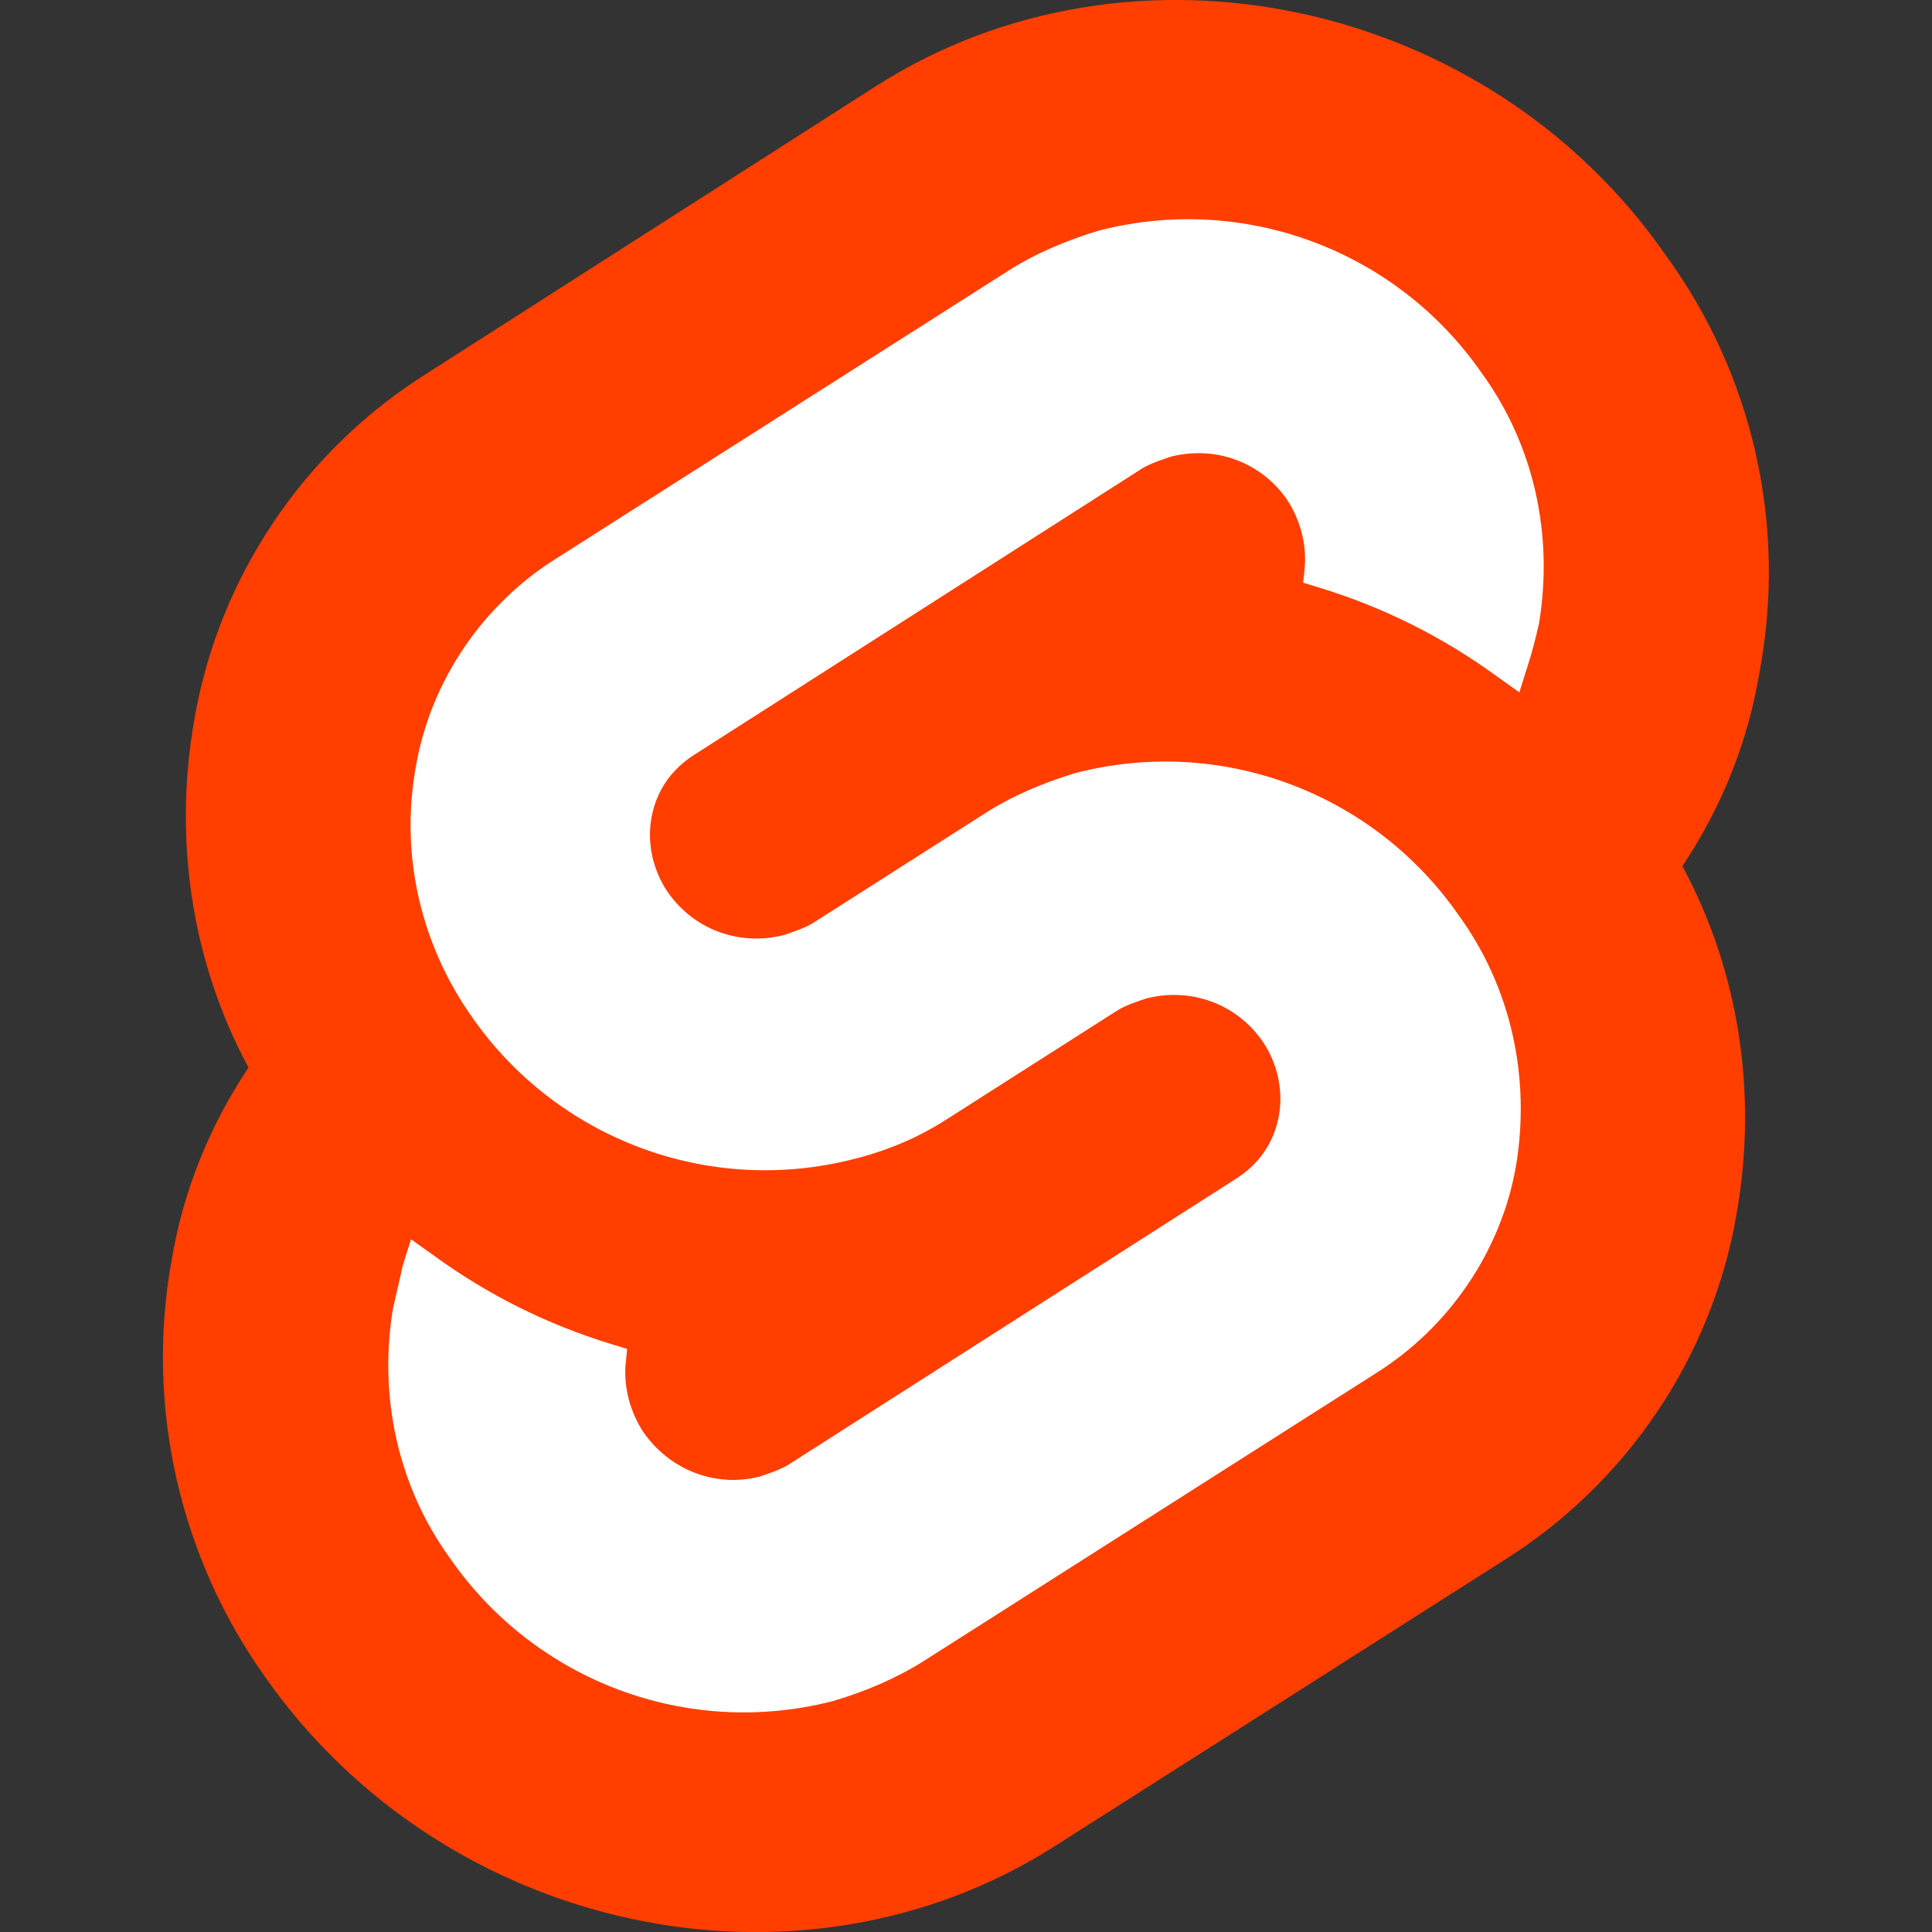 <?xml version="1.0" encoding="utf-8"?>
<!-- Generator: Adobe Illustrator 25.2.3, SVG Export Plug-In . SVG Version: 6.00 Build 0)  -->
<svg version="1.1" id="Layer_1" xmlns="http://www.w3.org/2000/svg" xmlns:xlink="http://www.w3.org/1999/xlink" x="0px" y="0px"
	 viewBox="0 0 1052 1052" style="enable-background:new 0 0 1052 1052;" xml:space="preserve">
<rect x="0" y="0" width="1052" height="1052" fill="#333333" stroke="none"/>
<style type="text/css">
	.st0{fill:#FF3E00;}
	.st1{fill:#FFFFFF;}
</style>
<path class="st0" d="M907.2,139.2C810.1-0.8,616.6-41.8,477.6,46.5L232.5,203.3c-66.8,41.9-113.2,110.5-126.6,188.1
	c-11.6,65.1-1.8,131.9,29.4,189.9c-21.4,32.1-35.7,67.7-41.9,105.2c-14.3,79.3,4.5,161.3,50.8,226.4
	c98,139.9,290.6,180.9,429.6,92.7l245.1-156c66.8-41.9,113.2-110.5,126.6-188.1c11.6-65.1,1.8-131.9-29.4-189.9
	c21.4-32.1,35.7-67.7,41.9-105.2C973.2,286.2,954.5,204.2,907.2,139.2"/>
<path class="st1" d="M453.8,926.2c-79.3,20.5-162.2-10.7-208.6-77.5c-28.5-39.2-39.2-88.2-31.2-136.4c1.8-8,3.6-15.2,5.3-23.2
	l4.5-14.3l12.5,8.9c29.4,21.4,61.5,37.4,96.3,48.1l8.9,2.7l-0.9,8.9c-0.9,12.5,2.7,25.8,9.8,36.5c14.3,20.5,39.2,30.3,63.3,24.1
	c5.3-1.8,10.7-3.6,15.2-6.2l244.2-156c12.5-8,20.5-19.6,23.2-33.9c2.7-14.3-0.9-29.4-8.9-41c-14.3-20.5-39.2-29.4-63.3-23.2
	c-5.3,1.8-10.7,3.6-15.2,6.2l-93.6,59.7c-15.2,9.8-32.1,16.9-49.9,21.4c-79.3,20.5-162.2-10.7-208.6-77.5
	c-27.6-39.2-39.2-88.2-30.3-136.4c8-46.3,36.5-88.2,76.7-113.2l245.1-156c15.2-9.8,32.1-16.9,49.9-22.3
	c79.3-20.5,162.2,10.7,208.6,77.5c28.5,39.2,39.2,88.2,31.2,136.4c-1.8,8-3.6,15.2-6.2,23.2l-4.5,14.3l-12.5-8.9
	c-29.4-21.4-61.5-37.4-96.3-48.1l-8.9-2.7l0.9-8.9c0.9-12.5-2.7-25.8-9.8-36.5c-14.3-20.5-39.2-29.4-63.3-23.2
	c-5.3,1.8-10.7,3.6-15.2,6.2L378,411c-12.5,8-20.5,19.6-23.2,33.9s0.9,29.4,8.9,41c14.3,20.5,39.2,29.4,63.3,23.2
	c5.3-1.8,10.7-3.6,15.2-6.2l93.6-59.7c15.2-9.8,32.1-16.9,49.9-22.3c79.3-20.5,162.2,10.7,208.6,77.5
	c28.5,39.2,39.2,88.2,31.2,136.4c-8,46.3-36.5,88.2-76.7,113.2l-245.1,156C488.5,913.7,471.6,920.9,453.8,926.2"/>
</svg>
